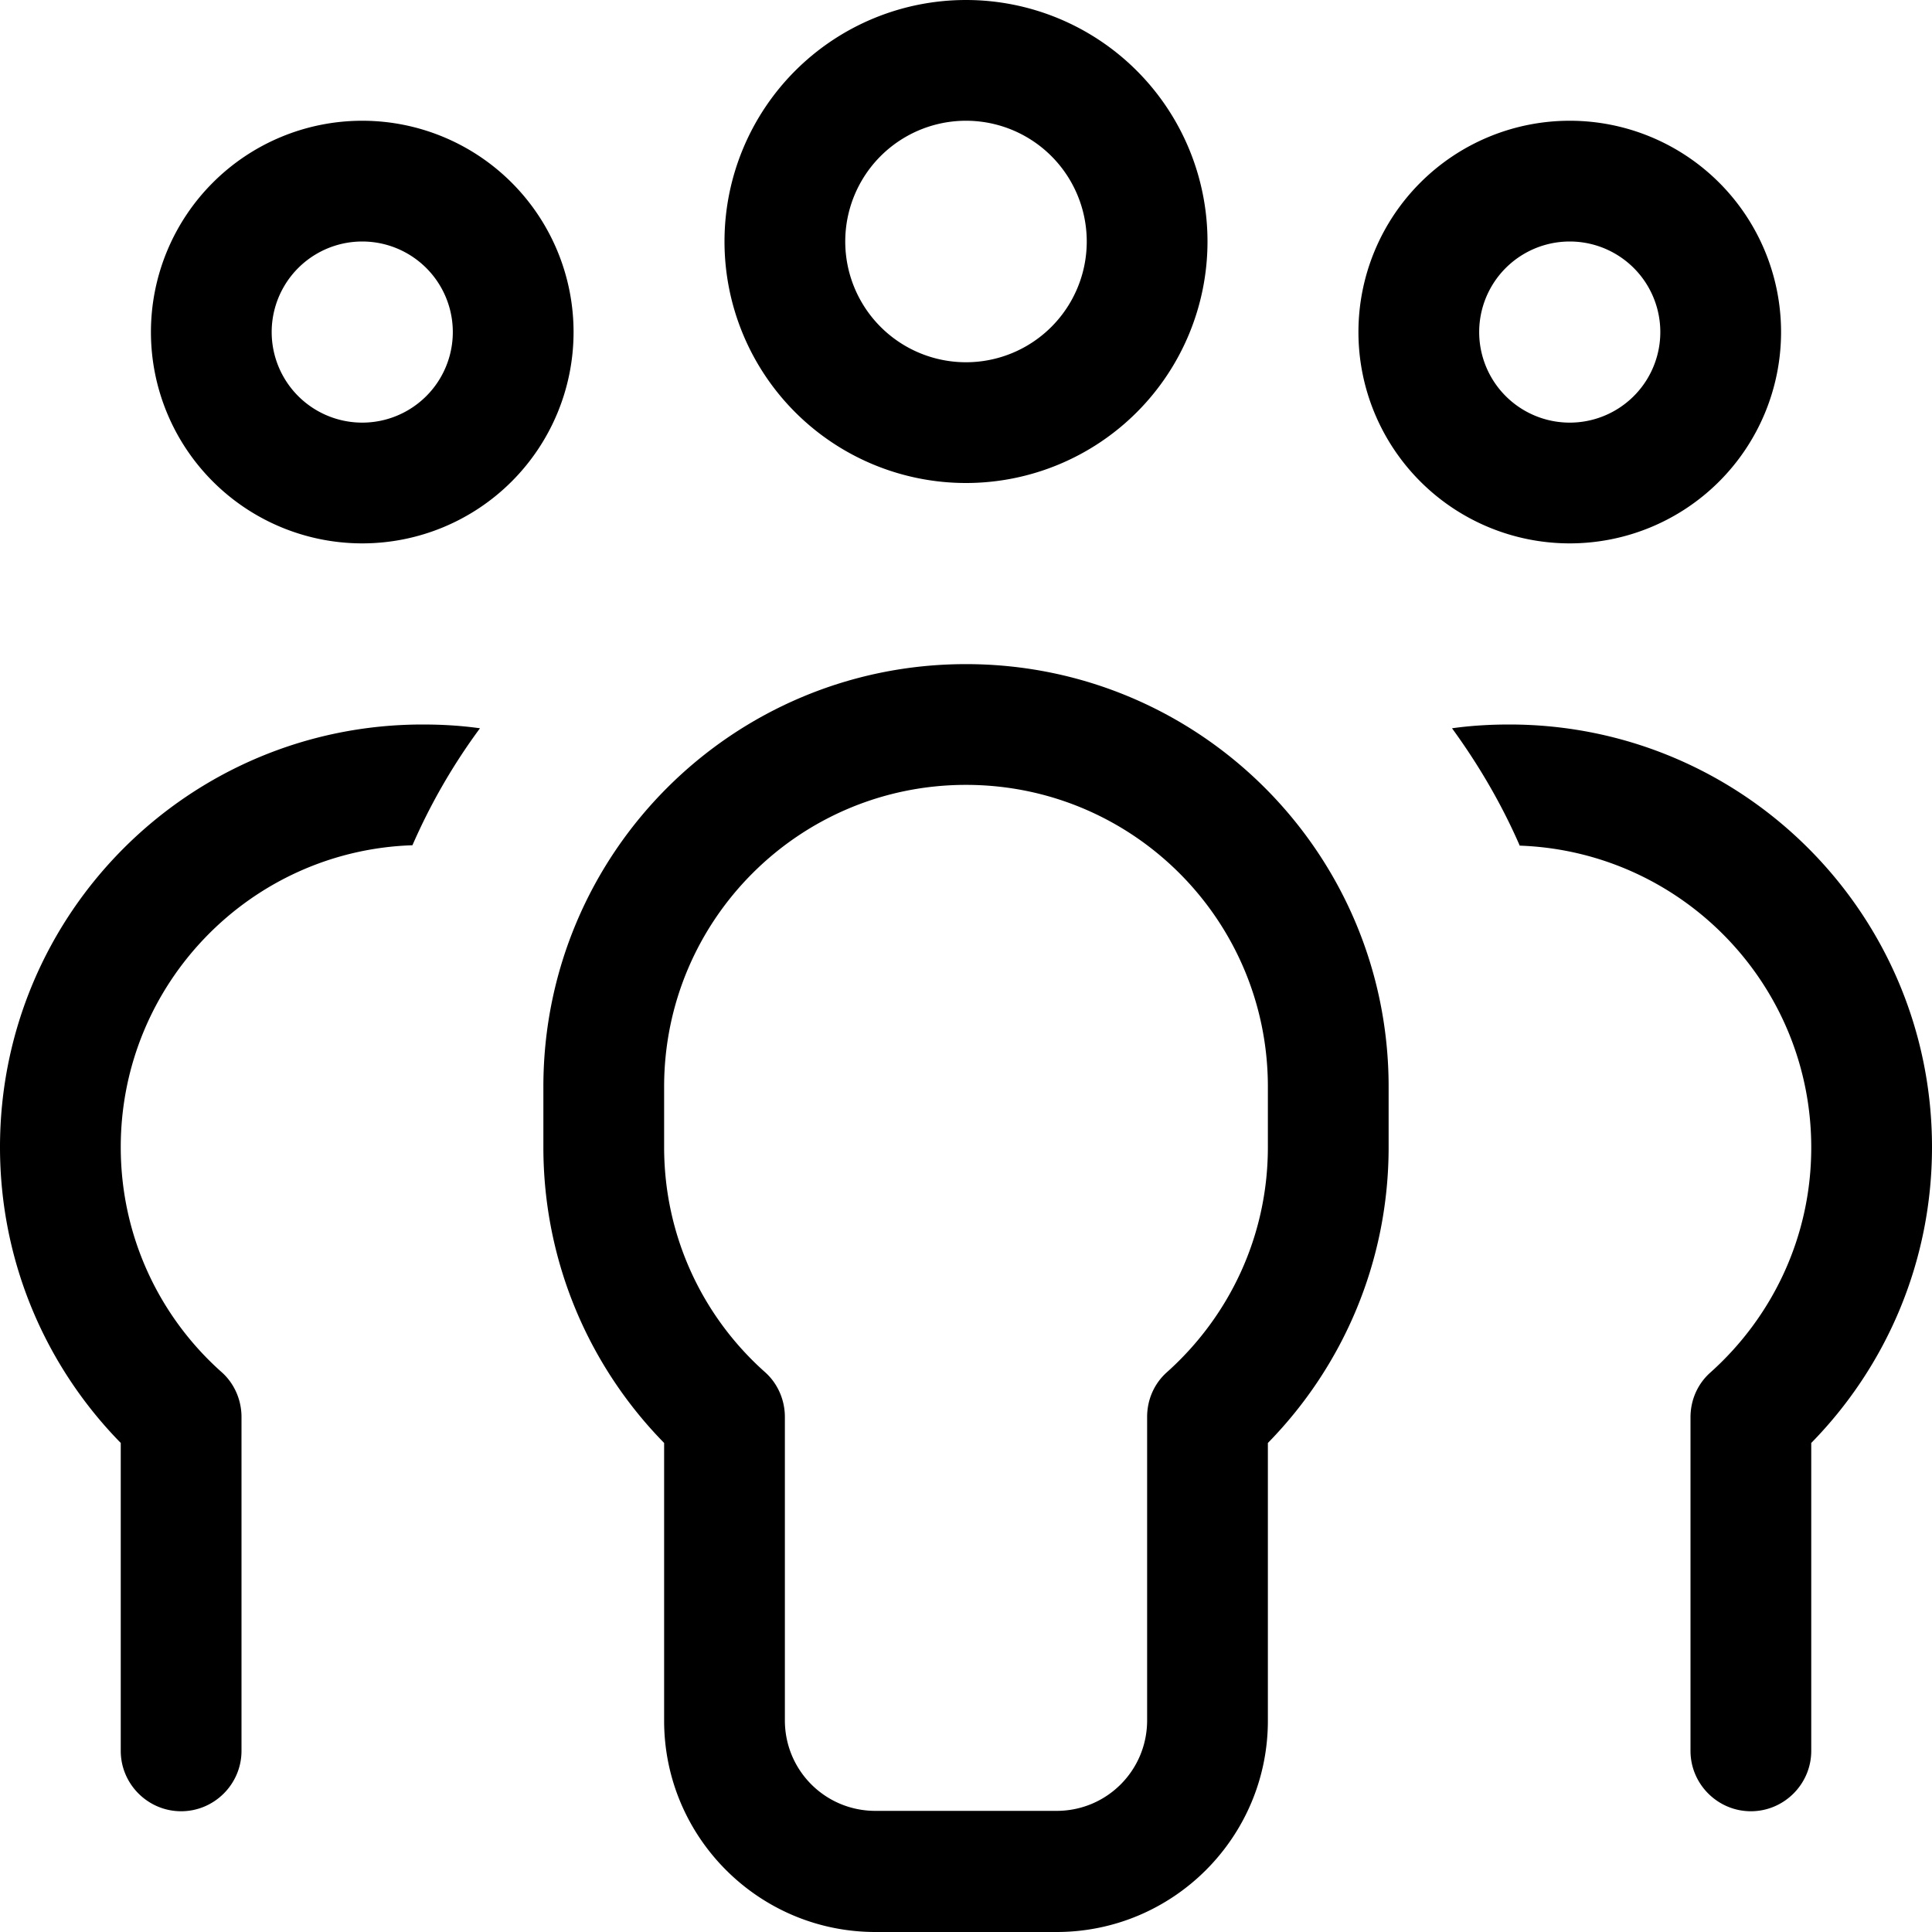 <svg xmlns="http://www.w3.org/2000/svg" viewBox="0 0 512 512"><!--! Font Awesome Pro 7.1.0 by @fontawesome - https://fontawesome.com License - https://fontawesome.com/license (Commercial License) Copyright 2025 Fonticons, Inc. --><path fill="currentColor" d="M288 64a32 32 0 1 0 -64 0 32 32 0 1 0 64 0zm-96 0a64 64 0 1 1 128 0 64 64 0 1 1 -128 0zM96 112a24 24 0 1 0 0-48 24 24 0 1 0 0 48zm0-80a56 56 0 1 1 0 112 56 56 0 1 1 0-112zm320 80a24 24 0 1 0 0-48 24 24 0 1 0 0 48zm0-80a56 56 0 1 1 0 112 56 56 0 1 1 0-112zM127.2 193c-7.1 9.6-13.1 20-17.9 31-42.9 1.4-77.3 36.7-77.3 80 0 23.7 10.3 45 26.7 59.6 3.4 3 5.3 7.4 5.3 11.9L64 464c0 8.8-7.2 16-16 16s-16-7.2-16-16l0-81.6c-19.8-20.2-32-47.9-32-78.4 0-61.9 50.1-112 112-112 5.2 0 10.2 .3 15.2 1zm275.5 31c-4.8-11-10.9-21.4-17.9-31 5-.7 10.1-1 15.2-1 61.9 0 112 50.1 112 112 0 30.5-12.2 58.2-32 78.4l0 81.6c0 8.8-7.2 16-16 16s-16-7.2-16-16l0-88.4c0-4.6 1.9-8.9 5.3-11.9 16.4-14.7 26.7-35.9 26.7-59.6 0-43.3-34.4-78.5-77.3-80zM256 208c-44.2 0-80 35.8-80 80l0 16c0 23.7 10.3 45 26.7 59.6 3.4 3 5.3 7.4 5.3 11.9l0 80.4c0 13.3 10.7 24 24 24l48 0c13.3 0 24-10.7 24-24l0-80.4c0-4.6 1.9-8.9 5.3-11.9 16.4-14.7 26.7-35.9 26.7-59.6l0-16c0-44.2-35.8-80-80-80zM144 288c0-61.9 50.1-112 112-112s112 50.1 112 112l0 16c0 30.5-12.2 58.2-32 78.4l0 73.6c0 30.9-25.1 56-56 56l-48 0c-30.9 0-56-25.1-56-56l0-73.6c-19.8-20.2-32-47.9-32-78.4l0-16z"/></svg>